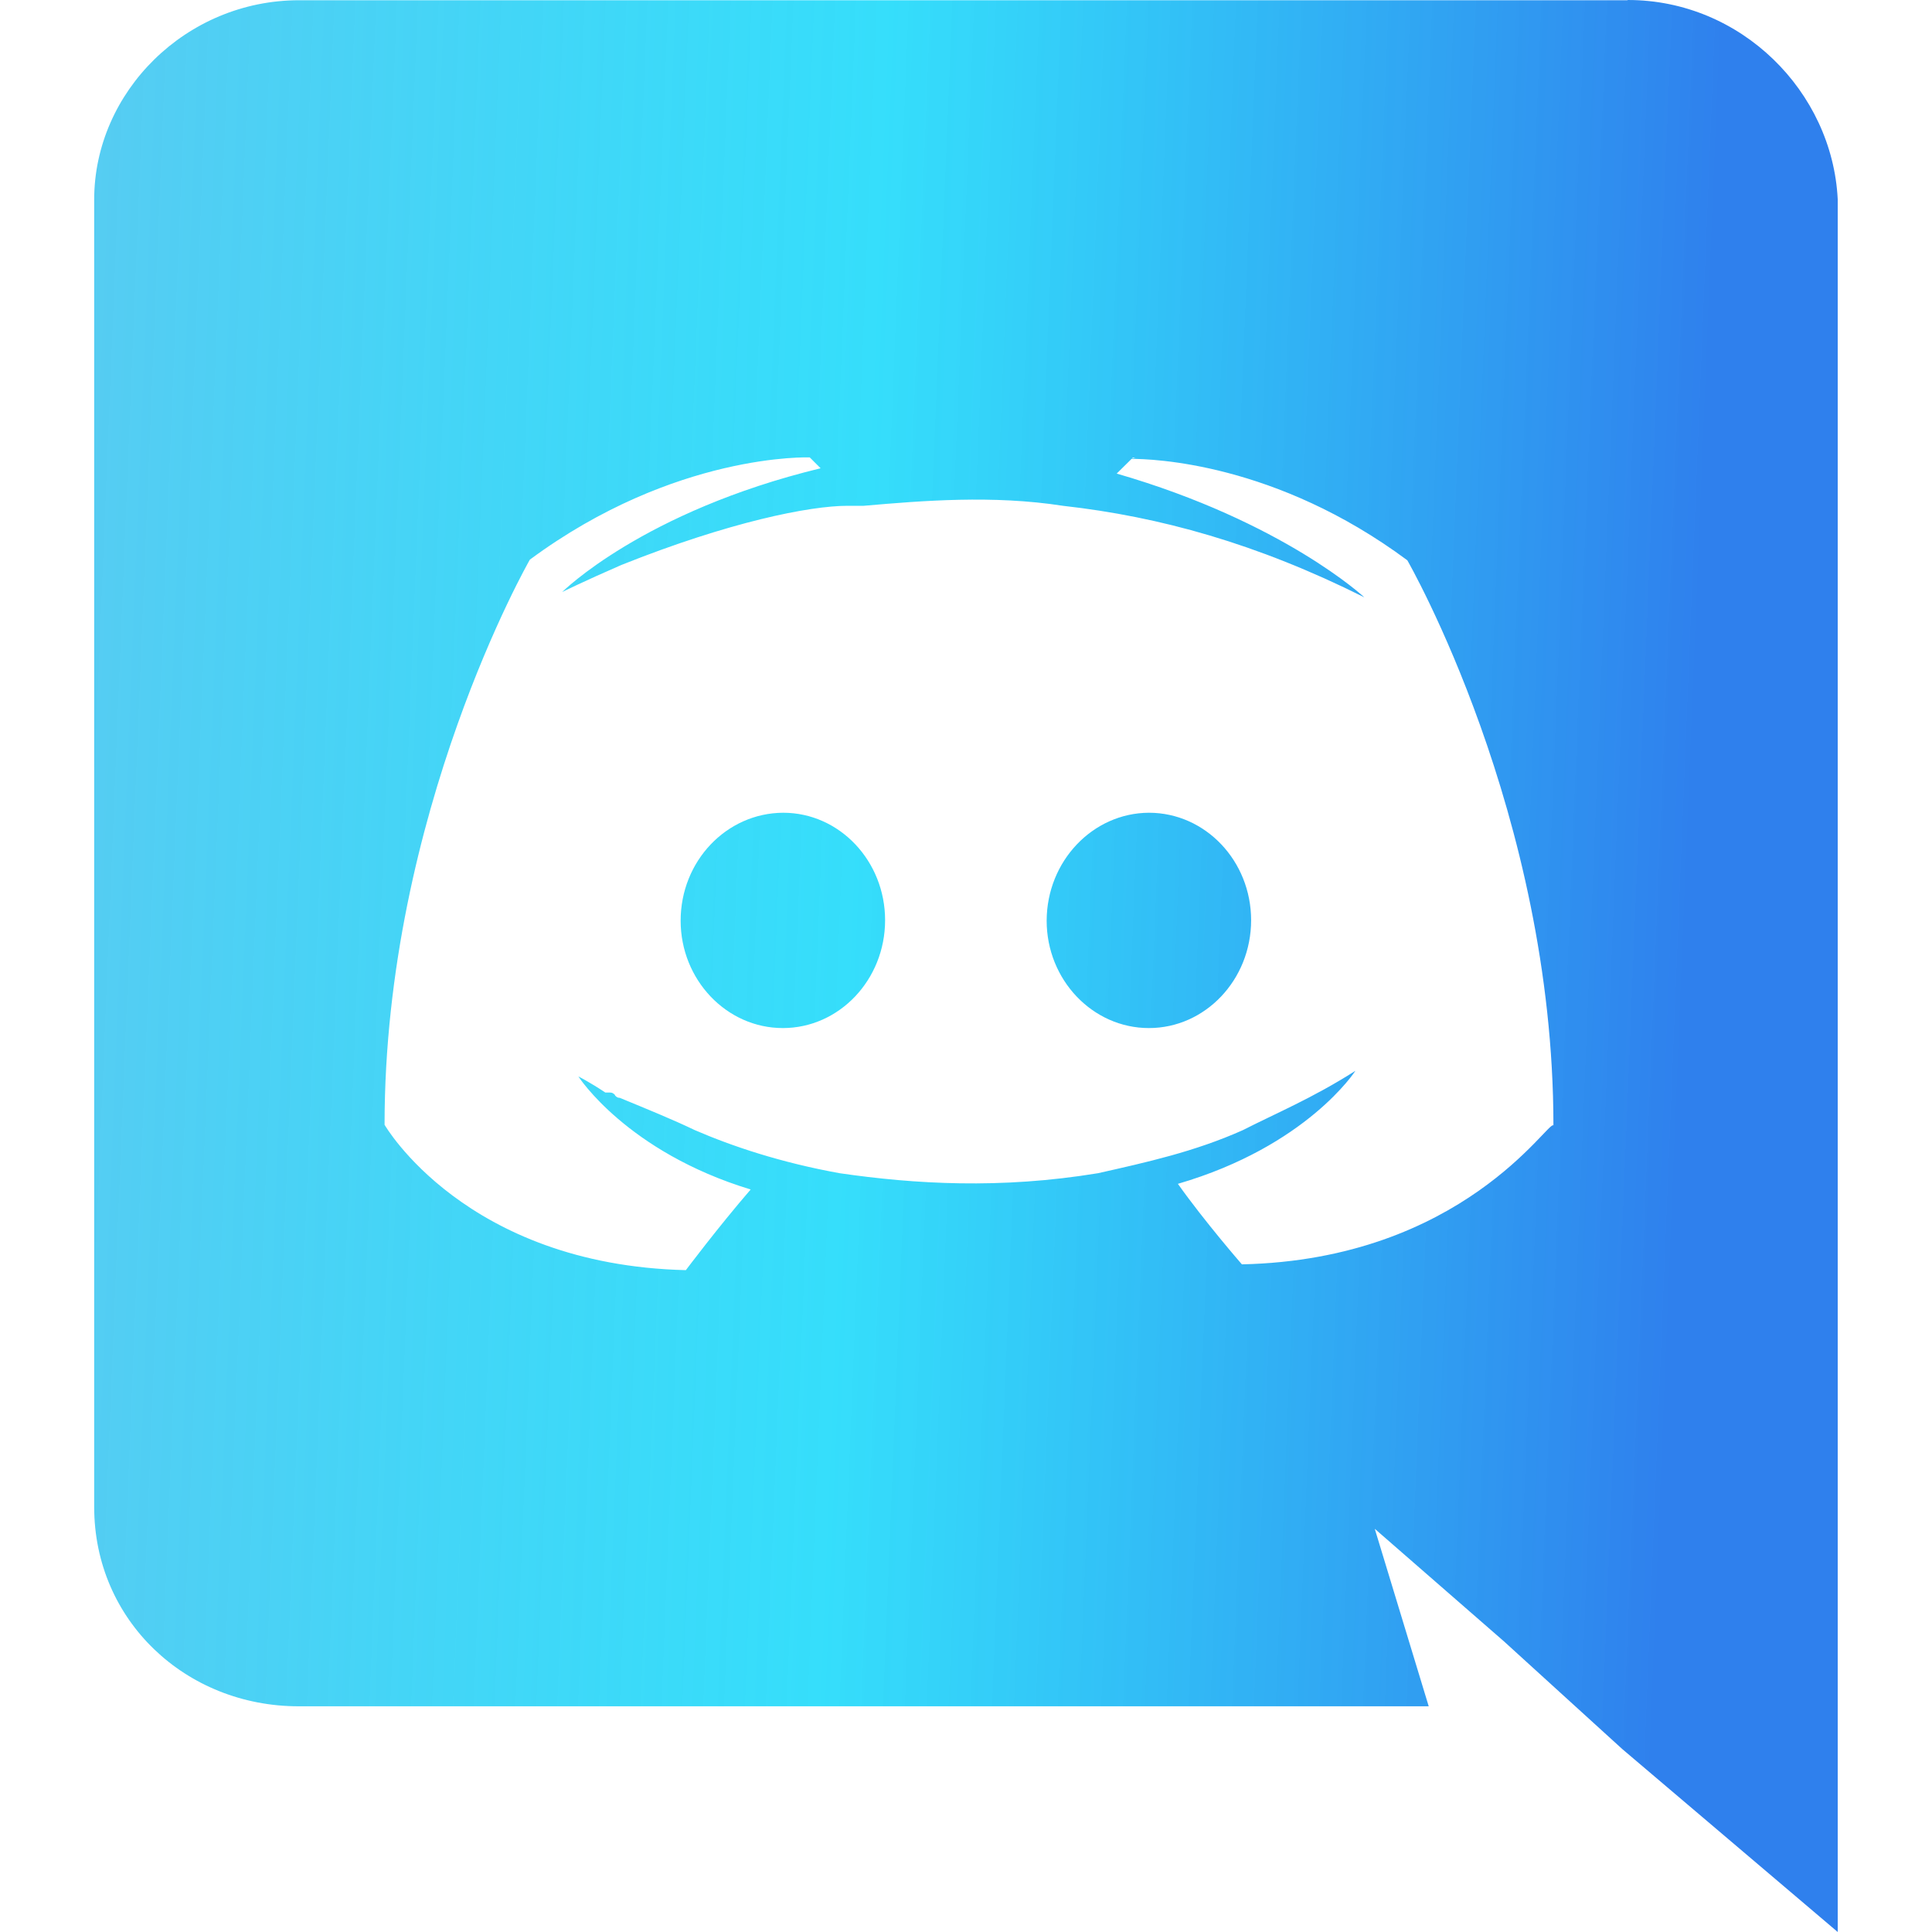 <svg width="40" height="40" viewBox="0 0 40 40" fill="none" xmlns="http://www.w3.org/2000/svg">
<path d="M33.703 0C36.047 0 37.937 1.895 38.048 4.125V40L33.587 36.212L31.137 33.982L28.463 31.652L29.58 35.327H6.183C3.847 35.327 1.95 33.552 1.95 31.2V4.133C1.95 1.903 3.85 0.005 6.192 0.005H33.692L33.703 0ZM23.507 9.472H23.457L23.12 9.805C26.575 10.805 28.247 12.367 28.247 12.367C26.02 11.253 24.013 10.697 22.007 10.472C20.557 10.247 19.107 10.365 17.882 10.472H17.548C16.765 10.472 15.098 10.805 12.865 11.697C12.087 12.035 11.64 12.257 11.64 12.257C11.64 12.257 13.31 10.587 16.99 9.695L16.765 9.47C16.765 9.47 13.978 9.363 10.97 11.587C10.97 11.587 7.962 16.827 7.962 23.287C7.962 23.287 9.628 26.187 14.2 26.297C14.2 26.297 14.867 25.408 15.542 24.627C12.975 23.847 11.975 22.287 11.975 22.287C11.975 22.287 12.198 22.397 12.533 22.62H12.633C12.683 22.62 12.707 22.645 12.733 22.67V22.68C12.76 22.707 12.783 22.73 12.833 22.73C13.383 22.957 13.933 23.18 14.383 23.397C15.16 23.733 16.158 24.068 17.383 24.29C18.933 24.515 20.71 24.623 22.733 24.29C23.733 24.065 24.733 23.845 25.733 23.398C26.383 23.065 27.183 22.732 28.062 22.17C28.062 22.17 27.062 23.73 24.387 24.51C24.937 25.287 25.712 26.177 25.712 26.177C30.285 26.077 32.062 23.177 32.162 23.3C32.162 16.85 29.137 11.6 29.137 11.6C26.412 9.577 23.862 9.5 23.412 9.5L23.507 9.472ZM23.787 16.827C24.958 16.827 25.903 17.827 25.903 19.052C25.903 20.285 24.953 21.285 23.787 21.285C22.62 21.285 21.67 20.285 21.67 19.062C21.673 17.828 22.625 16.832 23.787 16.827ZM16.215 16.827C17.382 16.827 18.325 17.827 18.325 19.052C18.325 20.285 17.375 21.285 16.208 21.285C15.042 21.285 14.092 20.285 14.092 19.062C14.092 17.828 15.042 16.832 16.215 16.827H16.215Z" fill="url(#paint0_linear_6_69)"/>
<defs>
<linearGradient id="paint0_linear_6_69" x1="1.95" y1="0" x2="39.621" y2="1.533" gradientUnits="userSpaceOnUse">
<stop stop-color="#56CCF2"/>
<stop offset="0.438" stop-color="#12D8FA" stop-opacity="0.85"/>
<stop offset="0.896" stop-color="#2F80ED"/>
</linearGradient>
</defs>
</svg>
